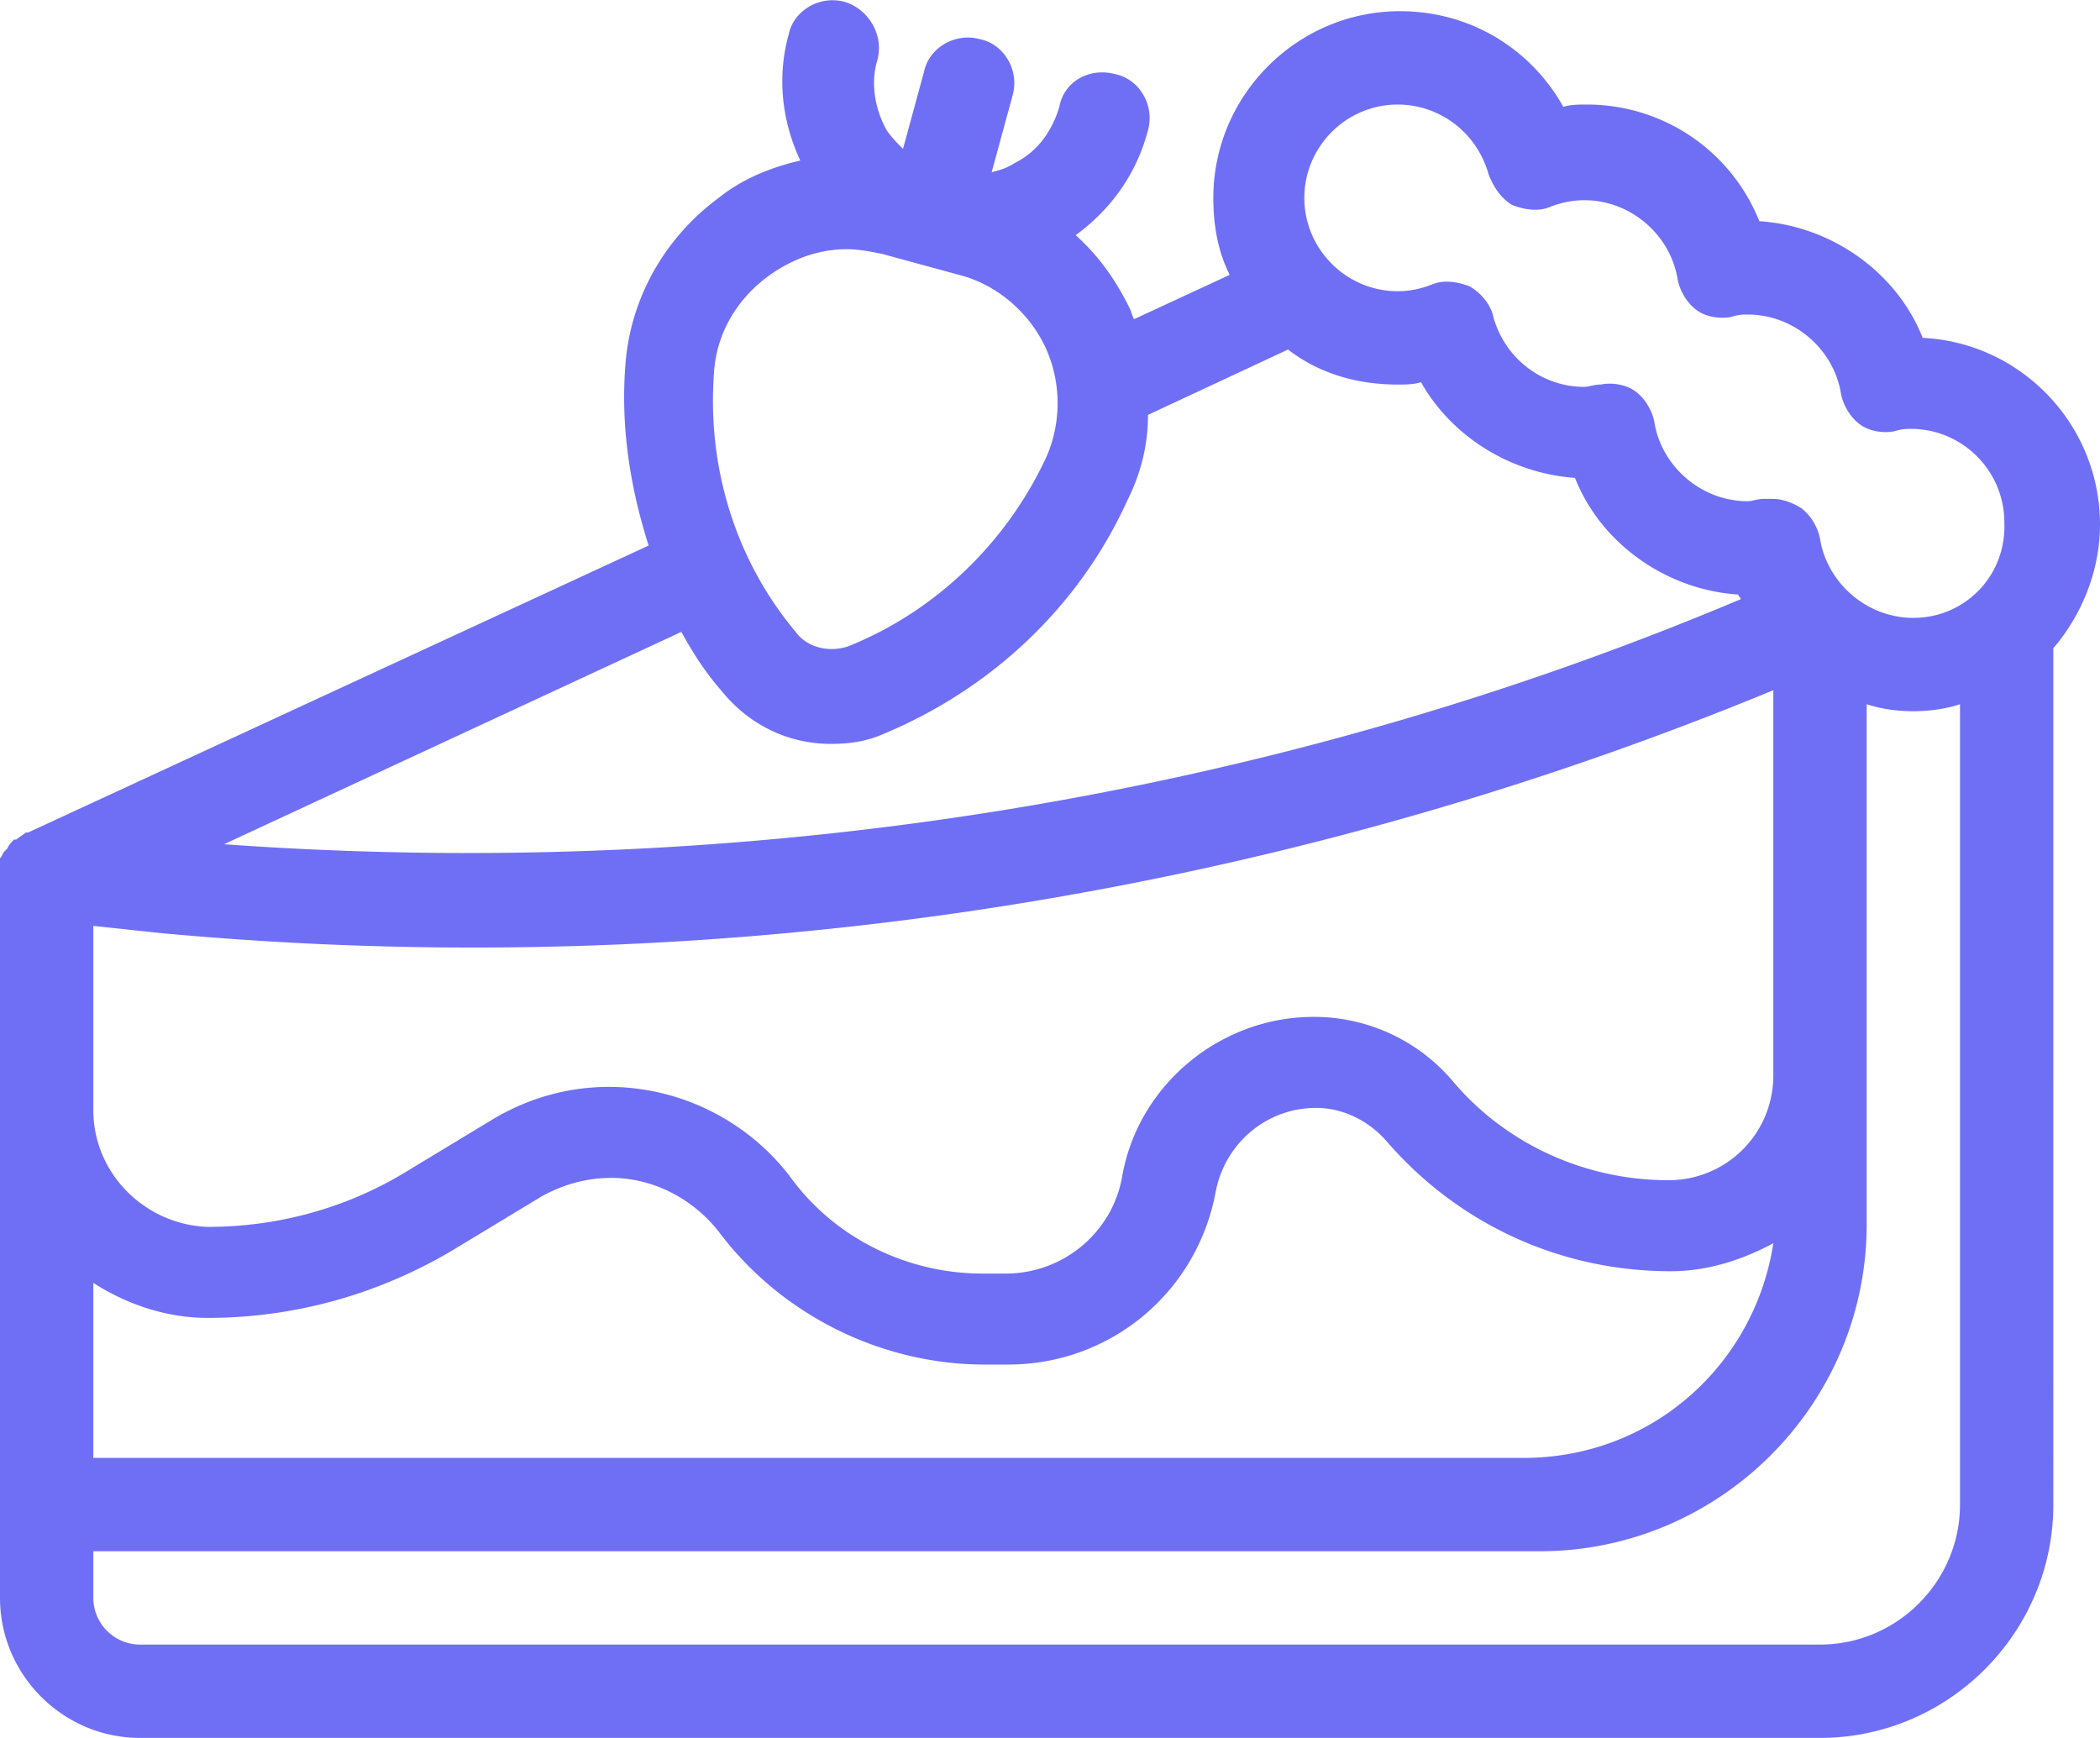 <svg xmlns="http://www.w3.org/2000/svg" fill="rgb(111, 111, 245)" viewBox="5 12.72 90 74.48"><path d="M87.4 27.2c-1.1-2.8-3.9-4.8-7-5-1.2-3-4.1-5-7.4-5-.3 0-.7 0-1 .1-1.4-2.5-4-4.1-7-4.1-4.4 0-8 3.6-8 8 0 1.2.2 2.3.7 3.3l-4.1 1.9c-.1-.2-.1-.3-.2-.5-.6-1.2-1.3-2.2-2.3-3.1 1.5-1.1 2.6-2.6 3.1-4.5.3-1.1-.4-2.2-1.4-2.4-1.1-.3-2.2.3-2.4 1.4-.3 1-.9 1.9-1.9 2.4-.3.2-.6.3-1 .4l.9-3.3c.3-1.1-.4-2.2-1.4-2.4-1.1-.3-2.2.4-2.4 1.4l-.9 3.3c-.2-.2-.5-.5-.7-.8-.5-.9-.7-2-.4-3 .3-1.1-.4-2.2-1.4-2.5-1.1-.3-2.2.4-2.4 1.4-.5 1.8-.3 3.7.5 5.4-1.3.3-2.5.8-3.5 1.6-2.3 1.7-3.8 4.3-4 7.2-.2 2.6.2 5.2 1 7.7L6.2 48.4h-.1c-.1.1-.3.2-.4.3h-.1c-.1.1-.2.2-.3.4l-.1.1c-.1.1-.1.2-.2.3v31.7c0 3.3 2.7 6 6 6h72c5.5 0 10-4.5 10-10V40.5c1.2-1.4 2-3.3 2-5.3 0-4.3-3.4-7.8-7.6-8zm-51.8 1.5c.1-1.7 1-3.2 2.4-4.2 1-.7 2.1-1.1 3.3-1.1.5 0 1 .1 1.5.2l3.3.9c1.6.4 3 1.6 3.7 3.1.7 1.5.7 3.3 0 4.8-1.7 3.6-4.7 6.5-8.4 8-.8.3-1.8.1-2.3-.6-2.6-3.1-3.8-7.1-3.5-11.1zm-1.4 11.1c.5.9 1 1.7 1.7 2.5 1.2 1.5 2.9 2.3 4.7 2.3.8 0 1.5-.1 2.2-.4 4.6-1.9 8.4-5.4 10.5-10 .6-1.2.9-2.4.9-3.7l6-2.8c1.3 1 2.9 1.5 4.7 1.5.3 0 .7 0 1-.1 1.3 2.3 3.8 3.9 6.6 4.1 1.1 2.8 3.9 4.8 7 5 0 .1.1.1.1.2-20.4 8.6-42.8 12.1-65 10.5l19.6-9.1zM9 52.4l2.8.3c23.5 2.2 47.4-1.4 69.2-10.4v16.5c0 2.5-2 4.5-4.5 4.5-3.5 0-6.9-1.5-9.2-4.2a7.79 7.79 0 0 0-6-2.8c-4 0-7.5 2.9-8.2 6.8-.4 2.4-2.5 4.2-5 4.2h-1c-3.2 0-6.3-1.5-8.2-4.1-1.8-2.4-4.7-3.9-7.8-3.9-1.8 0-3.5.5-5 1.4L22.3 63c-2.5 1.5-5.4 2.3-8.4 2.3-2.7-.1-4.9-2.3-4.9-5v-7.9zm0 15.3c1.4.9 3.1 1.5 4.9 1.5 3.7 0 7.3-1 10.5-2.9l3.8-2.3c.9-.5 1.9-.8 3-.8 1.8 0 3.5.9 4.6 2.3 2.7 3.6 7 5.7 11.4 5.7h1c4.4 0 8.1-3.1 8.9-7.4.4-2.1 2.2-3.6 4.3-3.6 1.1 0 2.2.5 3 1.4 3.1 3.6 7.5 5.6 12.2 5.6 1.6 0 3.1-.5 4.4-1.2-.8 5.2-5.2 9.2-10.7 9.2H9v-7.5zm80 9.5c0 3.3-2.7 6-6 6H11c-1.1 0-2-.9-2-2v-2h62c7.7 0 14-6.3 14-14V42.9c.6.2 1.3.3 2 .3s1.4-.1 2-.3v34.3zm-2-38c-2 0-3.7-1.5-4-3.4-.1-.5-.4-1-.8-1.3-.3-.2-.8-.4-1.2-.4h-.4c-.3 0-.5.1-.7.1-2 0-3.7-1.5-4-3.4-.1-.5-.4-1-.8-1.3-.4-.3-1-.4-1.5-.3-.3 0-.5.1-.7.1-1.8 0-3.4-1.2-3.9-3-.1-.5-.5-1-1-1.3-.5-.2-1.1-.3-1.6-.1-.5.2-1 .3-1.5.3-2.2 0-4-1.8-4-4s1.8-4 4-4c1.8 0 3.4 1.2 3.9 3 .2.5.5 1 1 1.3.5.2 1.1.3 1.6.1.5-.2 1-.3 1.5-.3 2 0 3.7 1.5 4 3.4.1.5.4 1 .8 1.3s1 .4 1.5.3c.3-.1.5-.1.7-.1 2 0 3.7 1.5 4 3.4.1.5.4 1 .8 1.3s1 .4 1.5.3c.3-.1.5-.1.7-.1 2.2 0 4 1.8 4 4 .1 2.3-1.7 4.1-3.9 4.1z"/></svg>
